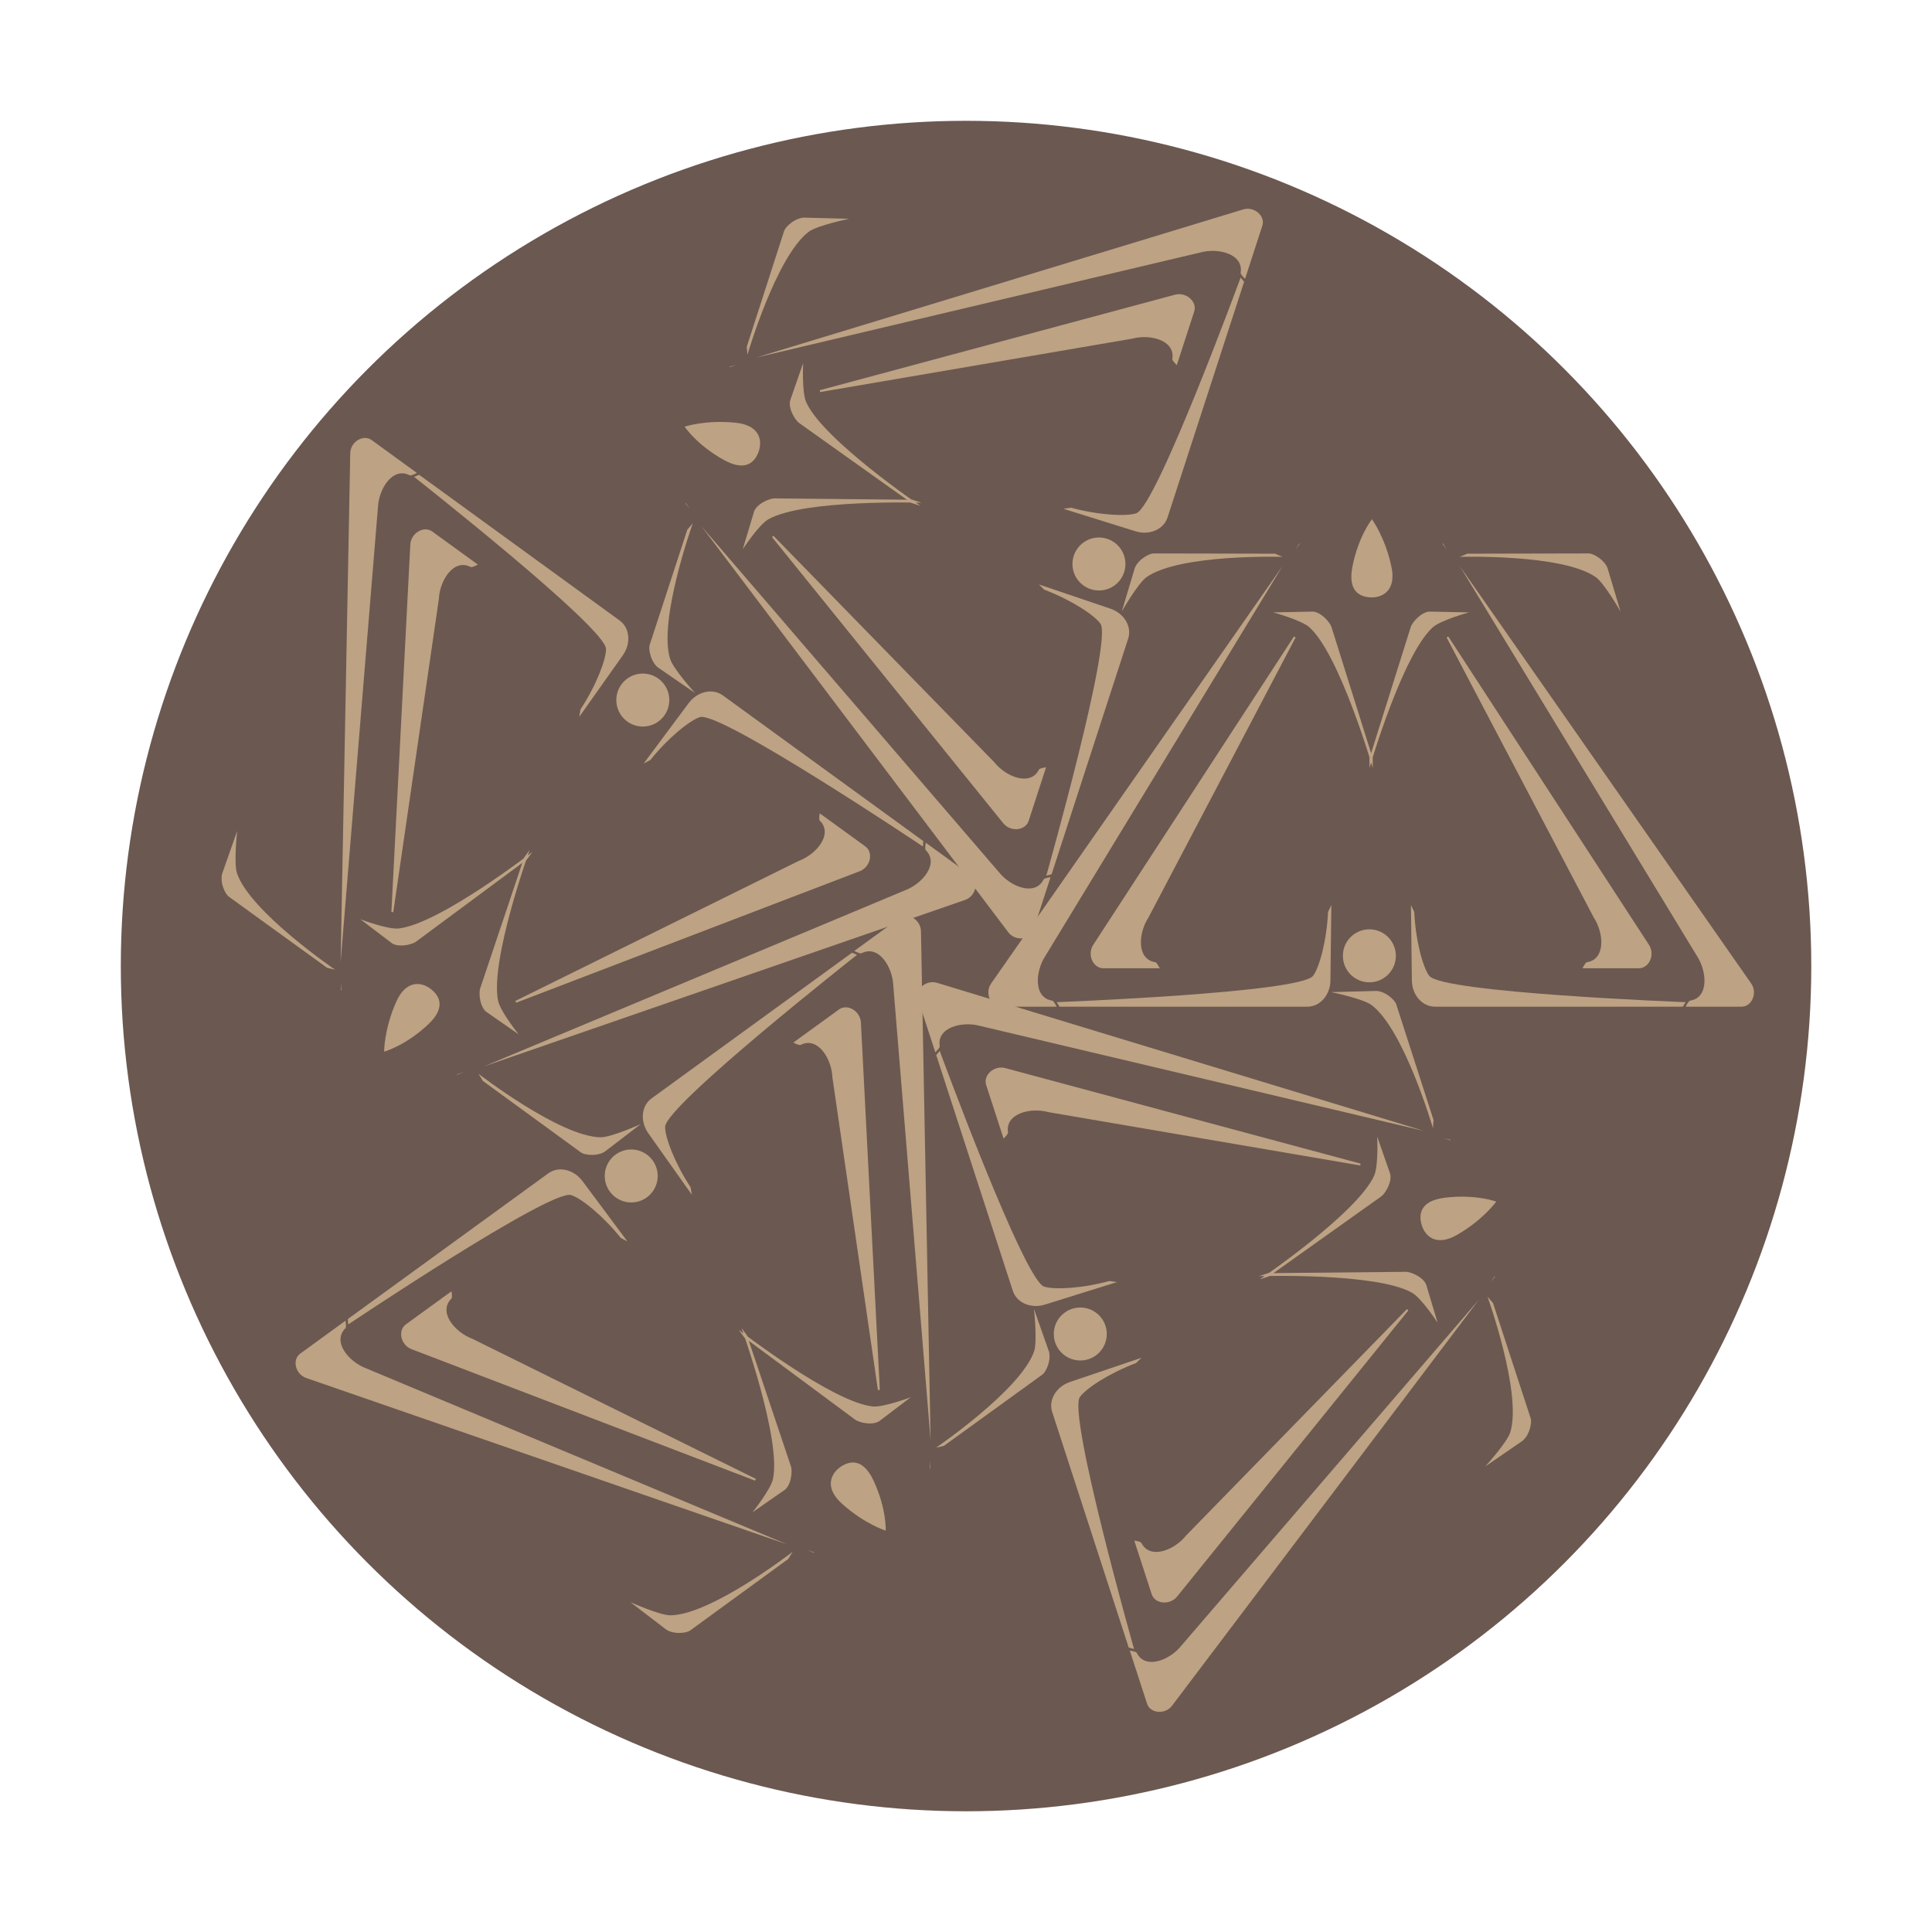 <?xml version="1.0" encoding="UTF-8"?><svg id="Layer_1" xmlns="http://www.w3.org/2000/svg" viewBox="0 0 226.77 226.77"><defs><style>.cls-1{fill:#6b5851;}.cls-2{fill:#bda283;}</style></defs><circle class="cls-1" cx="113.39" cy="113.39" r="99.21"/><g id="_Radial_Repeat_"><path class="cls-2" d="M197.51,118.16h-29.09c-1.48,0-2.68-1.37-2.7-3.07l-.11-8.86.39.81c.15,3.32,1.01,6.53,1.76,7.5,1.53,2,30.09,3.09,30.09,3.09l-.34.54Z"/><path class="cls-2" d="M197.86,118.16s.32-.68.51-.71c2.22-.33,2.01-3.42.8-5.26l-27.83-45.75,34.21,49c.76,1.09.09,2.72-1.13,2.72h-6.56"/><path class="cls-2" d="M185.75,113.65s.32-.68.51-.71c2.22-.33,2.01-3.42.8-5.26l-17.27-32.87.21-.09,23.55,36.18c.74,1.13.04,2.75-1.19,2.75h-6.61"/><polygon class="cls-2" points="152.56 63.81 152.07 64.52 152.49 63.81 152.56 63.81"/><path class="cls-2" d="M160.73,89.06l4.84-15.41c.19-.68,1.43-1.98,2.4-1.86l4.45.09s-3.34.91-4.28,1.78c-3.58,3.3-7.4,16.49-7.4,16.49v-1.09Z"/><path class="cls-2" d="M172.23,64.99l14.2-.03c.62-.03,2.1.87,2.33,1.97l1.45,4.85s-1.88-3.31-2.91-4.04c-3.91-2.75-15.96-2.38-15.96-2.38l.89-.37Z"/><path class="cls-2" d="M161.03,70.12c-1.27,0-2.88-.57-2.29-3.6.7-3.58,2.29-5.57,2.29-5.57,0,0,1.55,2.08,2.29,5.57.59,2.78-1.03,3.6-2.29,3.6Z"/><path class="cls-2" d="M124.37,118.16h29.09c1.48,0,2.68-1.37,2.7-3.07l.11-8.86-.39.81c-.15,3.32-1.01,6.53-1.76,7.5-1.53,2-30.09,3.09-30.09,3.09l.34.54Z"/><path class="cls-2" d="M124.02,118.16s-.32-.68-.51-.71c-2.22-.33-2.01-3.42-.8-5.26l27.83-45.75-34.21,49c-.76,1.09-.09,2.72,1.13,2.72h6.56"/><path class="cls-2" d="M136.12,113.65s-.32-.68-.51-.71c-2.22-.33-2.01-3.42-.8-5.26l17.27-32.87-.21-.09-23.55,36.18c-.74,1.13-.04,2.75,1.19,2.75h6.61"/><polygon class="cls-2" points="169.31 63.81 169.81 64.52 169.39 63.81 169.31 63.81"/><path class="cls-2" d="M161.14,89.06l-4.84-15.41c-.19-.68-1.43-1.98-2.4-1.86l-4.45.09s3.34.91,4.28,1.78c3.58,3.3,7.4,16.49,7.4,16.49v-1.09Z"/><path class="cls-2" d="M149.65,64.99l-14.2-.03c-.62-.03-2.1.87-2.33,1.97l-1.45,4.85s1.88-3.31,2.91-4.04c3.91-2.75,15.96-2.38,15.96-2.38l-.89-.37Z"/><circle class="cls-2" cx="160.73" cy="112.19" r="3.11"/></g><g id="_Radial_Repeat_-2"><path class="cls-2" d="M132.49,193.4l-8.99-27.67c-.46-1.41.47-2.97,2.09-3.52l8.39-2.84-.64.62c-3.11,1.17-5.89,2.98-6.59,3.99-1.43,2.08,6.36,29.57,6.36,29.57l-.62-.16Z"/><path class="cls-2" d="M132.6,193.74s.74.09.83.27c1,2,3.88.86,5.25-.87l34.92-40.61-36.03,47.68c-.8,1.06-2.56.92-2.93-.23l-2.03-6.24"/><path class="cls-2" d="M133.14,180.83s.74.09.83.27c1,2,3.88.86,5.25-.87l25.93-26.58.15.17-27.14,33.58c-.85,1.05-2.6.88-2.98-.28l-2.04-6.28"/><polygon class="cls-2" points="170.28 133.86 169.46 133.61 170.26 133.79 170.28 133.86"/><path class="cls-2" d="M148.79,149.44l16.16-.16c.71-.03,2.33.74,2.51,1.71l1.28,4.26s-1.9-2.9-3.01-3.52c-4.24-2.38-17.97-1.94-17.97-1.94l1.04-.34Z"/><path class="cls-2" d="M175.24,152.93l4.41,13.5c.22.58-.18,2.27-1.15,2.83l-4.17,2.87s2.57-2.82,2.94-4.02c1.41-4.57-2.67-15.91-2.67-15.91l.63.73Z"/><path class="cls-2" d="M166.9,143.87c-.39-1.2-.35-2.92,2.71-3.29,3.62-.44,6.01.46,6.01.46,0,0-1.5,2.12-4.59,3.9-2.46,1.42-3.74.14-4.13-1.07Z"/><path class="cls-2" d="M109.89,123.84l8.99,27.67c.46,1.41,2.13,2.13,3.76,1.62l8.46-2.64-.89-.13c-3.21.88-6.52,1.05-7.67.65-2.38-.84-12.24-27.66-12.24-27.66l-.41.49Z"/><path class="cls-2" d="M109.78,123.51s.55-.51.52-.71c-.37-2.21,2.63-2.97,4.75-2.38l52.12,12.33-57.18-17.39c-1.27-.39-2.61.75-2.24,1.91l2.03,6.24"/><path class="cls-2" d="M117.8,133.63s.55-.51.52-.71c-.37-2.21,2.63-2.97,4.75-2.38l36.6,6.26.02-.22-41.69-11.21c-1.3-.35-2.63.81-2.25,1.98l2.04,6.28"/><polygon class="cls-2" points="175.46 149.8 174.94 150.49 175.48 149.87 175.46 149.8"/><path class="cls-2" d="M148.92,149.83l13.16-9.37c.59-.39,1.44-1.97,1.03-2.86l-1.46-4.2s.17,3.46-.37,4.62c-2.03,4.42-13.4,12.14-13.4,12.14l1.04-.34Z"/><path class="cls-2" d="M168.26,131.45l-4.36-13.52c-.16-.6-1.47-1.73-2.59-1.61l-5.06.13s3.73.77,4.74,1.52c3.82,2.87,7.2,14.44,7.2,14.44l.08-.96Z"/><circle class="cls-2" cx="126.8" cy="156.58" r="3.11"/></g><g id="_Radial_Repeat_-3"><path class="cls-2" d="M40.83,154.82l23.53-17.1c1.2-.87,2.97-.47,4,.9l5.29,7.1-.79-.42c-2.08-2.6-4.66-4.68-5.83-5.03-2.42-.72-26.16,15.19-26.16,15.19l-.04-.64Z"/><path class="cls-2" d="M40.55,155.03s.14.73,0,.87c-1.6,1.57.38,3.95,2.45,4.72l49.41,20.66-56.48-19.54c-1.26-.44-1.67-2.15-.69-2.86l5.31-3.86"/><path class="cls-2" d="M52.99,151.55s.14.73,0,.87c-1.6,1.57.38,3.95,2.45,4.72l33.29,16.45-.11.2-40.32-15.43c-1.26-.48-1.65-2.2-.65-2.92l5.35-3.88"/><polygon class="cls-2" points="109.13 172.37 109.12 171.5 109.19 172.32 109.13 172.37"/><path class="cls-2" d="M87.68,156.74l5.14,15.32c.25.66.01,2.44-.85,2.91l-3.65,2.54s2.17-2.7,2.42-3.96c.95-4.77-3.71-17.69-3.71-17.69l.64.88Z"/><path class="cls-2" d="M92.53,182.98l-11.48,8.37c-.48.39-2.21.53-3.04-.22l-4.02-3.08s3.47,1.57,4.73,1.55c4.78-.07,14.31-7.45,14.31-7.45l-.5.83Z"/><path class="cls-2" d="M98.57,172.24c1.02-.74,2.67-1.24,3.97,1.56,1.54,3.31,1.42,5.86,1.42,5.86,0,0-2.48-.77-5.13-3.16-2.11-1.9-1.28-3.51-.26-4.26Z"/><path class="cls-2" d="M100,111.83l-23.53,17.1c-1.2.87-1.36,2.68-.38,4.08l5.12,7.23-.15-.88c-1.83-2.78-3.02-5.88-2.99-7.1.06-2.52,22.53-20.19,22.53-20.19l-.59-.24Z"/><path class="cls-2" d="M100.29,111.62s.65.36.83.27c1.99-1.03,3.64,1.58,3.73,3.78l4.38,53.37-1.13-59.75c-.03-1.33-1.52-2.25-2.51-1.54l-5.31,3.86"/><path class="cls-2" d="M93.14,122.38s.65.36.83.27c1.99-1.03,3.64,1.58,3.73,3.78l5.35,36.75.22-.05-2.22-43.11c-.07-1.35-1.59-2.25-2.58-1.53l-5.35,3.88"/><polygon class="cls-2" points="95.58 182.21 94.77 181.93 95.52 182.26 95.58 182.21"/><path class="cls-2" d="M87.35,156.98l12.98,9.62c.55.44,2.32.77,3.03.09l3.54-2.69s-3.24,1.23-4.51,1.08c-4.83-.57-15.68-8.99-15.68-8.99l.64.88Z"/><path class="cls-2" d="M110.8,169.7l11.51-8.33c.52-.34,1.19-1.94.73-2.96l-1.68-4.78s.42,3.79.02,4.98c-1.55,4.52-11.51,11.31-11.51,11.31l.94-.22Z"/><circle class="cls-2" cx="74.09" cy="138.03" r="3.11"/></g><g id="_Radial_Repeat_-4"><path class="cls-2" d="M49.2,55.73l23.53,17.1c1.2.87,1.36,2.68.38,4.08l-5.12,7.23.15-.88c1.83-2.78,3.02-5.88,2.99-7.1-.06-2.52-22.53-20.19-22.53-20.19l.59-.24Z"/><path class="cls-2" d="M48.92,55.52s-.65.36-.83.27c-1.99-1.03-3.64,1.58-3.73,3.78l-4.38,53.37,1.13-59.75c.03-1.33,1.52-2.25,2.51-1.54l5.31,3.86"/><path class="cls-2" d="M56.07,66.28s-.65.36-.83.27c-1.99-1.03-3.64,1.58-3.73,3.78l-5.35,36.75-.22-.05,2.22-43.11c.07-1.35,1.59-2.25,2.58-1.53l5.35,3.88"/><polygon class="cls-2" points="53.62 126.11 54.44 125.83 53.68 126.15 53.62 126.11"/><path class="cls-2" d="M61.85,100.88l-12.98,9.62c-.55.44-2.32.77-3.03.09l-3.54-2.69s3.24,1.23,4.51,1.08c4.83-.57,15.68-8.99,15.68-8.99l-.64.88Z"/><path class="cls-2" d="M38.4,113.6l-11.51-8.33c-.52-.34-1.19-1.94-.73-2.96l1.68-4.78s-.42,3.79-.02,4.98c1.55,4.52,11.51,11.31,11.51,11.31l-.94-.22Z"/><path class="cls-2" d="M50.48,116.02c1.02.74,2,2.16-.26,4.26-2.67,2.49-5.13,3.16-5.13,3.16,0,0-.03-2.59,1.42-5.86,1.16-2.6,2.95-2.31,3.97-1.56Z"/><path class="cls-2" d="M108.37,98.72l-23.53-17.1c-1.2-.87-2.97-.47-4,.9l-5.29,7.1.79-.42c2.08-2.6,4.66-4.68,5.83-5.03,2.42-.72,26.16,15.19,26.16,15.19l.04-.64Z"/><path class="cls-2" d="M108.66,98.92s-.14.73,0,.87c1.6,1.57-.38,3.95-2.45,4.72l-49.41,20.66,56.48-19.54c1.26-.44,1.67-2.15.69-2.86l-5.31-3.86"/><path class="cls-2" d="M96.22,95.45s-.14.73,0,.87c1.6,1.57-.38,3.95-2.45,4.72l-33.29,16.45.11.2,40.32-15.43c1.26-.48,1.65-2.2.65-2.92l-5.35-3.88"/><polygon class="cls-2" points="40.07 116.26 40.09 115.4 40.01 116.22 40.07 116.26"/><path class="cls-2" d="M61.52,100.64l-5.14,15.32c-.25.66-.01,2.44.85,2.91l3.65,2.54s-2.17-2.7-2.42-3.96c-.95-4.77,3.71-17.69,3.71-17.69l-.64.88Z"/><path class="cls-2" d="M56.67,126.87l11.48,8.37c.48.39,2.21.53,3.04-.22l4.02-3.08s-3.47,1.57-4.73,1.55c-4.78-.07-14.31-7.45-14.31-7.45l.5.83Z"/><circle class="cls-2" cx="75.45" cy="82.17" r="3.11"/></g><g id="_Radial_Repeat_-5"><path class="cls-2" d="M146.03,33.07l-8.99,27.67c-.46,1.41-2.13,2.13-3.76,1.62l-8.46-2.64.89-.13c3.21.88,6.52,1.05,7.67.65,2.38-.84,12.24-27.66,12.24-27.66l.41.49Z"/><path class="cls-2" d="M146.14,32.73s-.55-.51-.52-.71c.37-2.21-2.63-2.97-4.75-2.38l-52.12,12.33,57.18-17.39c1.27-.39,2.61.75,2.24,1.91l-2.03,6.24"/><path class="cls-2" d="M138.12,42.85s-.55-.51-.52-.71c.37-2.21-2.63-2.97-4.75-2.38l-36.6,6.26-.02-.22,41.69-11.21c1.3-.35,2.63.81,2.25,1.98l-2.04,6.28"/><polygon class="cls-2" points="80.46 59.02 80.98 59.71 80.44 59.09 80.46 59.02"/><path class="cls-2" d="M107,59.05l-13.16-9.37c-.59-.39-1.44-1.97-1.03-2.86l1.46-4.2s-.17,3.46.37,4.62c2.03,4.42,13.4,12.14,13.4,12.14l-1.04-.34Z"/><path class="cls-2" d="M87.66,40.68l4.36-13.52c.16-.6,1.47-1.73,2.59-1.61l5.06.13s-3.73.77-4.74,1.52c-3.82,2.87-7.2,14.44-7.2,14.44l-.08-.96Z"/><path class="cls-2" d="M89.08,52.91c-.39,1.2-1.43,2.57-4.13,1.07-3.19-1.77-4.59-3.9-4.59-3.9,0,0,2.46-.83,6.01-.46,2.83.3,3.1,2.09,2.71,3.29Z"/><path class="cls-2" d="M123.43,102.63l8.99-27.67c.46-1.41-.47-2.97-2.09-3.52l-8.39-2.84.64.62c3.11,1.17,5.89,2.98,6.59,3.99,1.43,2.08-6.36,29.57-6.36,29.57l.62-.16Z"/><path class="cls-2" d="M123.32,102.96s-.74.09-.83.27c-1,2-3.88.86-5.25-.87l-34.92-40.61,36.03,47.68c.8,1.06,2.56.92,2.93-.23l2.03-6.24"/><path class="cls-2" d="M122.78,90.06s-.74.09-.83.27c-1,2-3.88.86-5.25-.87l-25.93-26.58-.15.17,27.14,33.58c.85,1.05,2.6.88,2.98-.28l2.04-6.28"/><polygon class="cls-2" points="85.64 43.09 86.46 42.84 85.66 43.02 85.64 43.09"/><path class="cls-2" d="M107.13,58.66l-16.16-.16c-.71-.03-2.33.74-2.51,1.71l-1.28,4.26s1.9-2.9,3.01-3.52c4.24-2.38,17.97-1.94,17.97-1.94l-1.04-.34Z"/><path class="cls-2" d="M80.68,62.15l-4.41,13.5c-.22.58.18,2.27,1.15,2.83l4.17,2.87s-2.57-2.82-2.94-4.02c-1.41-4.57,2.67-15.91,2.67-15.91l-.63.73Z"/><circle class="cls-2" cx="128.99" cy="66.2" r="3.11"/></g></svg>